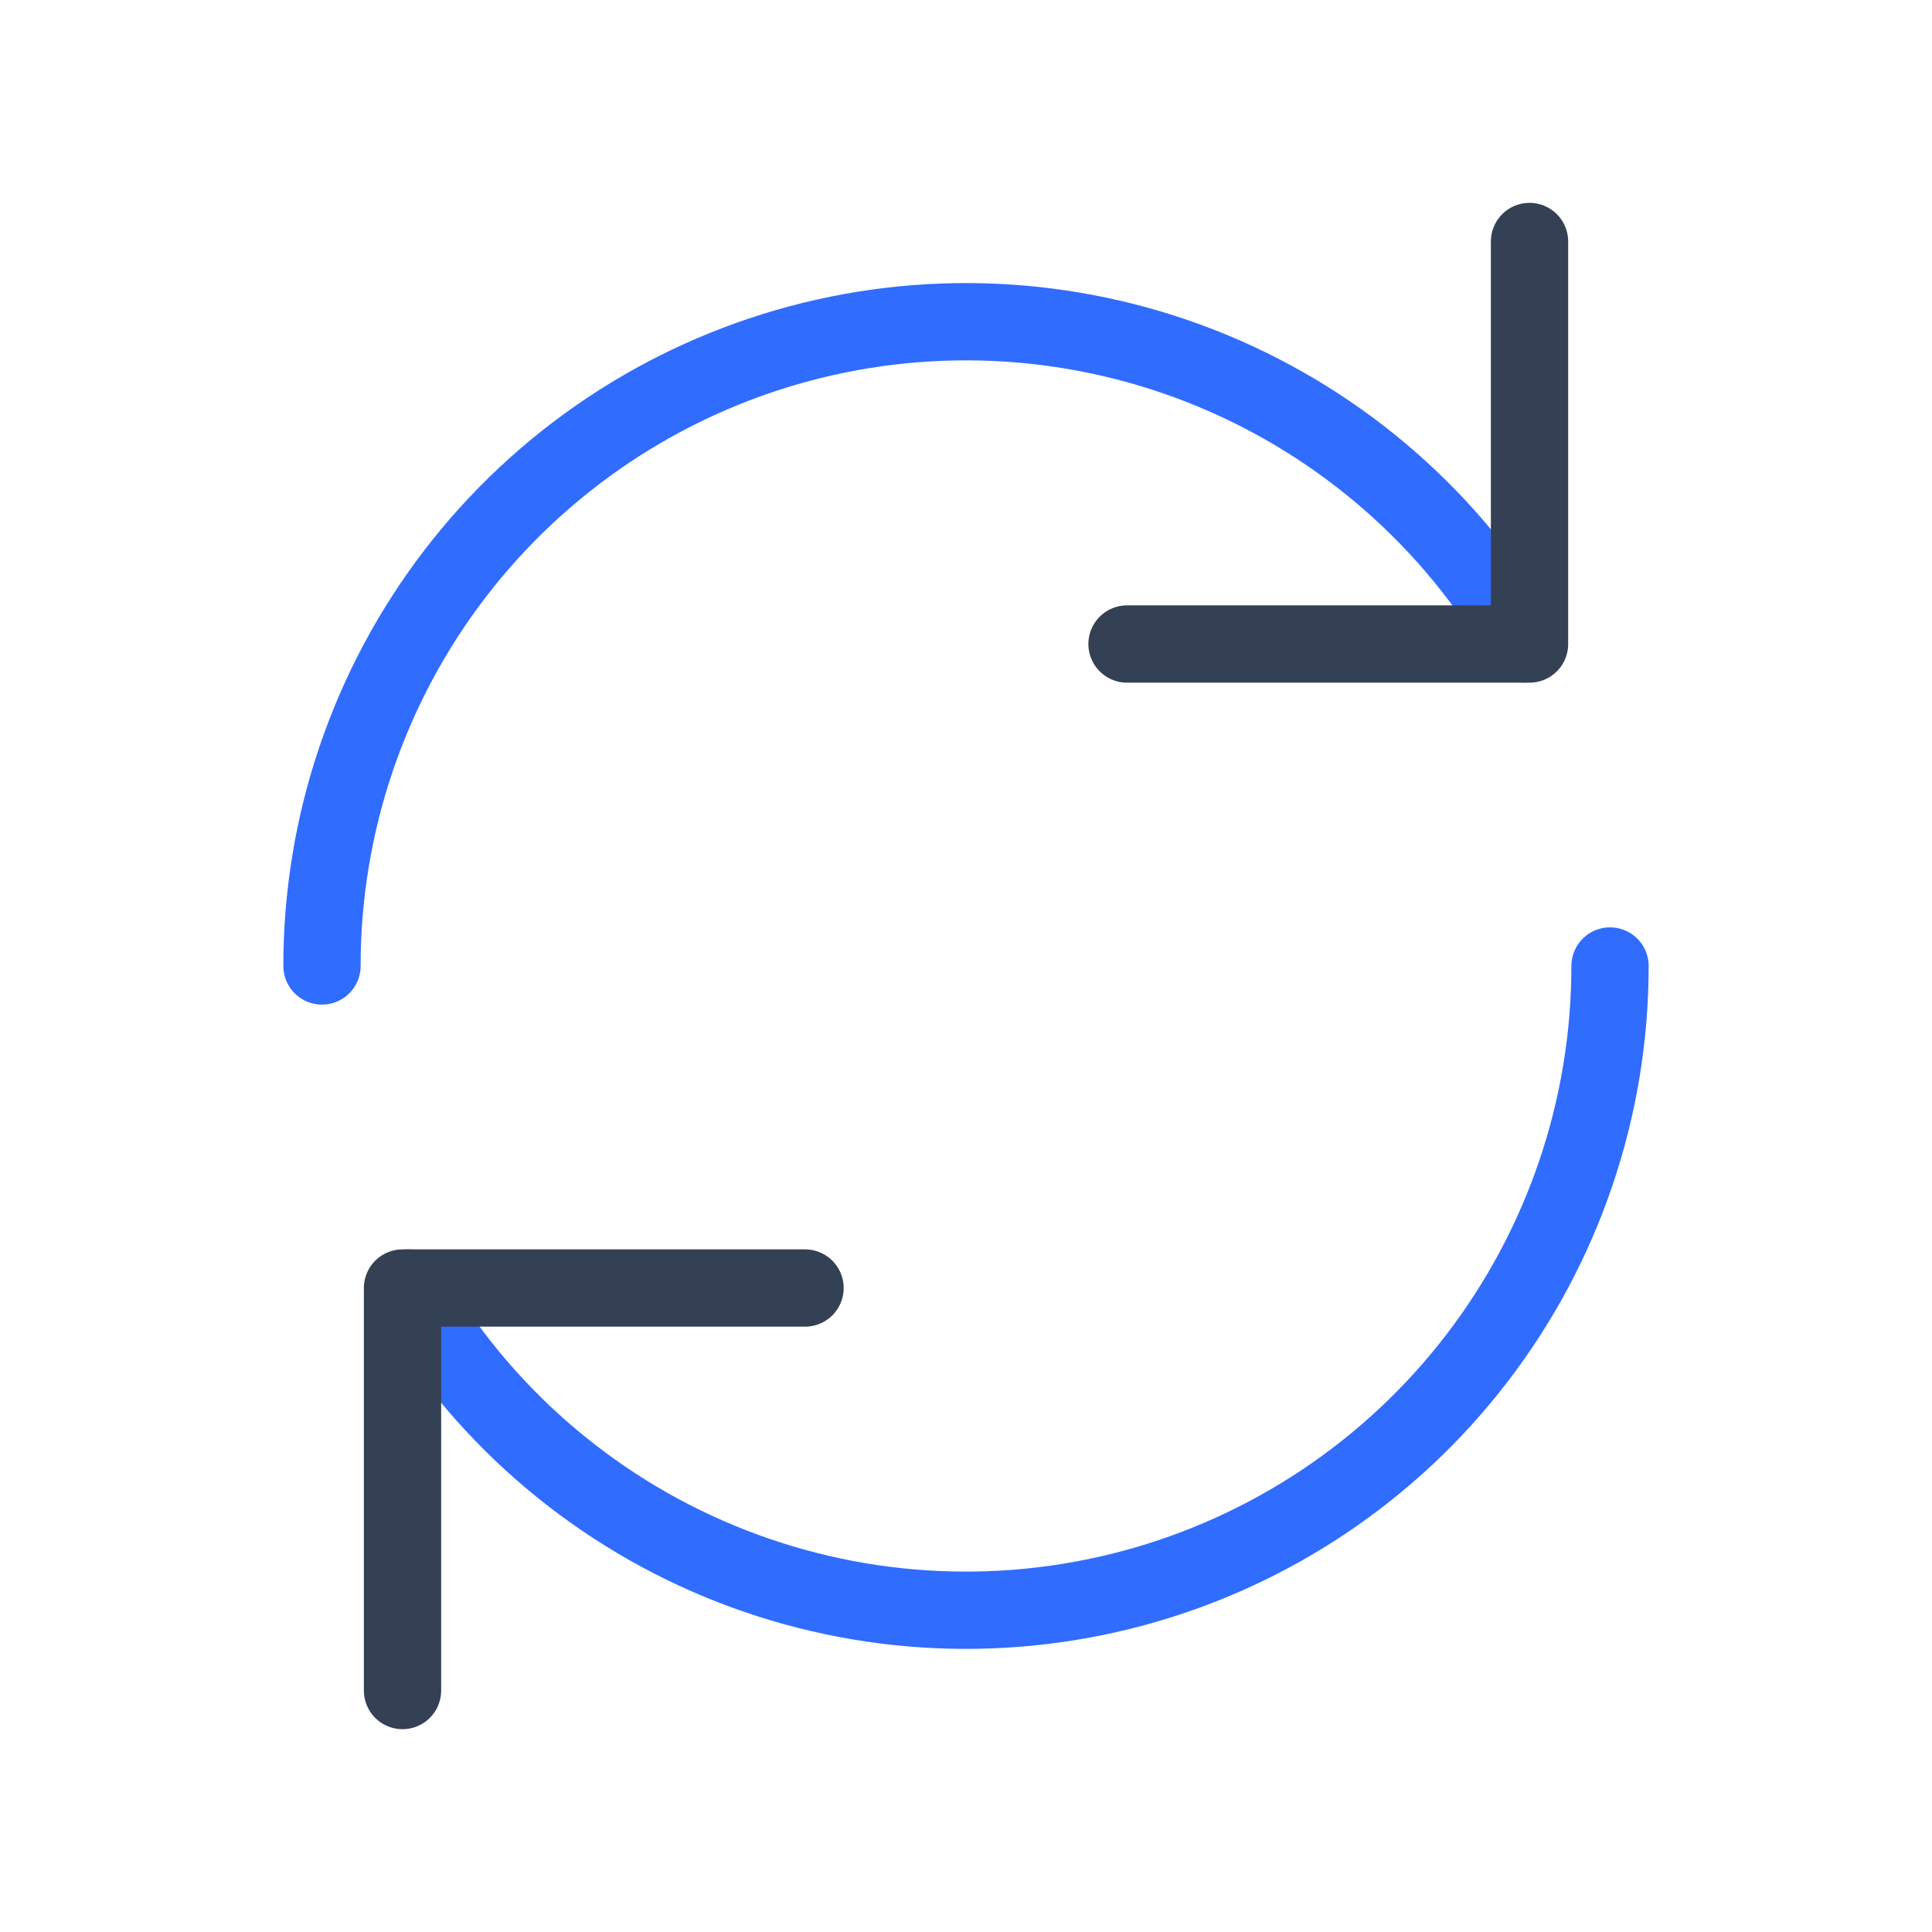 <svg width="50" height="50" viewBox="0 0 50 50" fill="none" xmlns="http://www.w3.org/2000/svg">
<path d="M8.333 24.999C8.332 21.329 9.542 17.761 11.775 14.849C14.009 11.937 17.141 9.844 20.686 8.894C24.232 7.944 27.991 8.191 31.381 9.596C34.772 11.002 37.604 13.487 39.437 16.666" stroke="#306CFE" stroke-width="2" stroke-linecap="round" stroke-linejoin="round"/>
<path d="M41.667 25C41.668 28.67 40.458 32.238 38.224 35.15C35.991 38.062 32.858 40.156 29.313 41.105C25.768 42.055 22.009 41.808 18.618 40.403C15.228 38.998 12.396 36.513 10.562 33.333" stroke="#306CFE" stroke-width="2" stroke-linecap="round" stroke-linejoin="round"/>
<path d="M29.167 16.667H39.584V6.25" stroke="#344054" stroke-width="2" stroke-linecap="round" stroke-linejoin="round"/>
<path d="M20.834 33.334H10.417V43.751" stroke="#344054" stroke-width="2" stroke-linecap="round" stroke-linejoin="round"/>
</svg>
